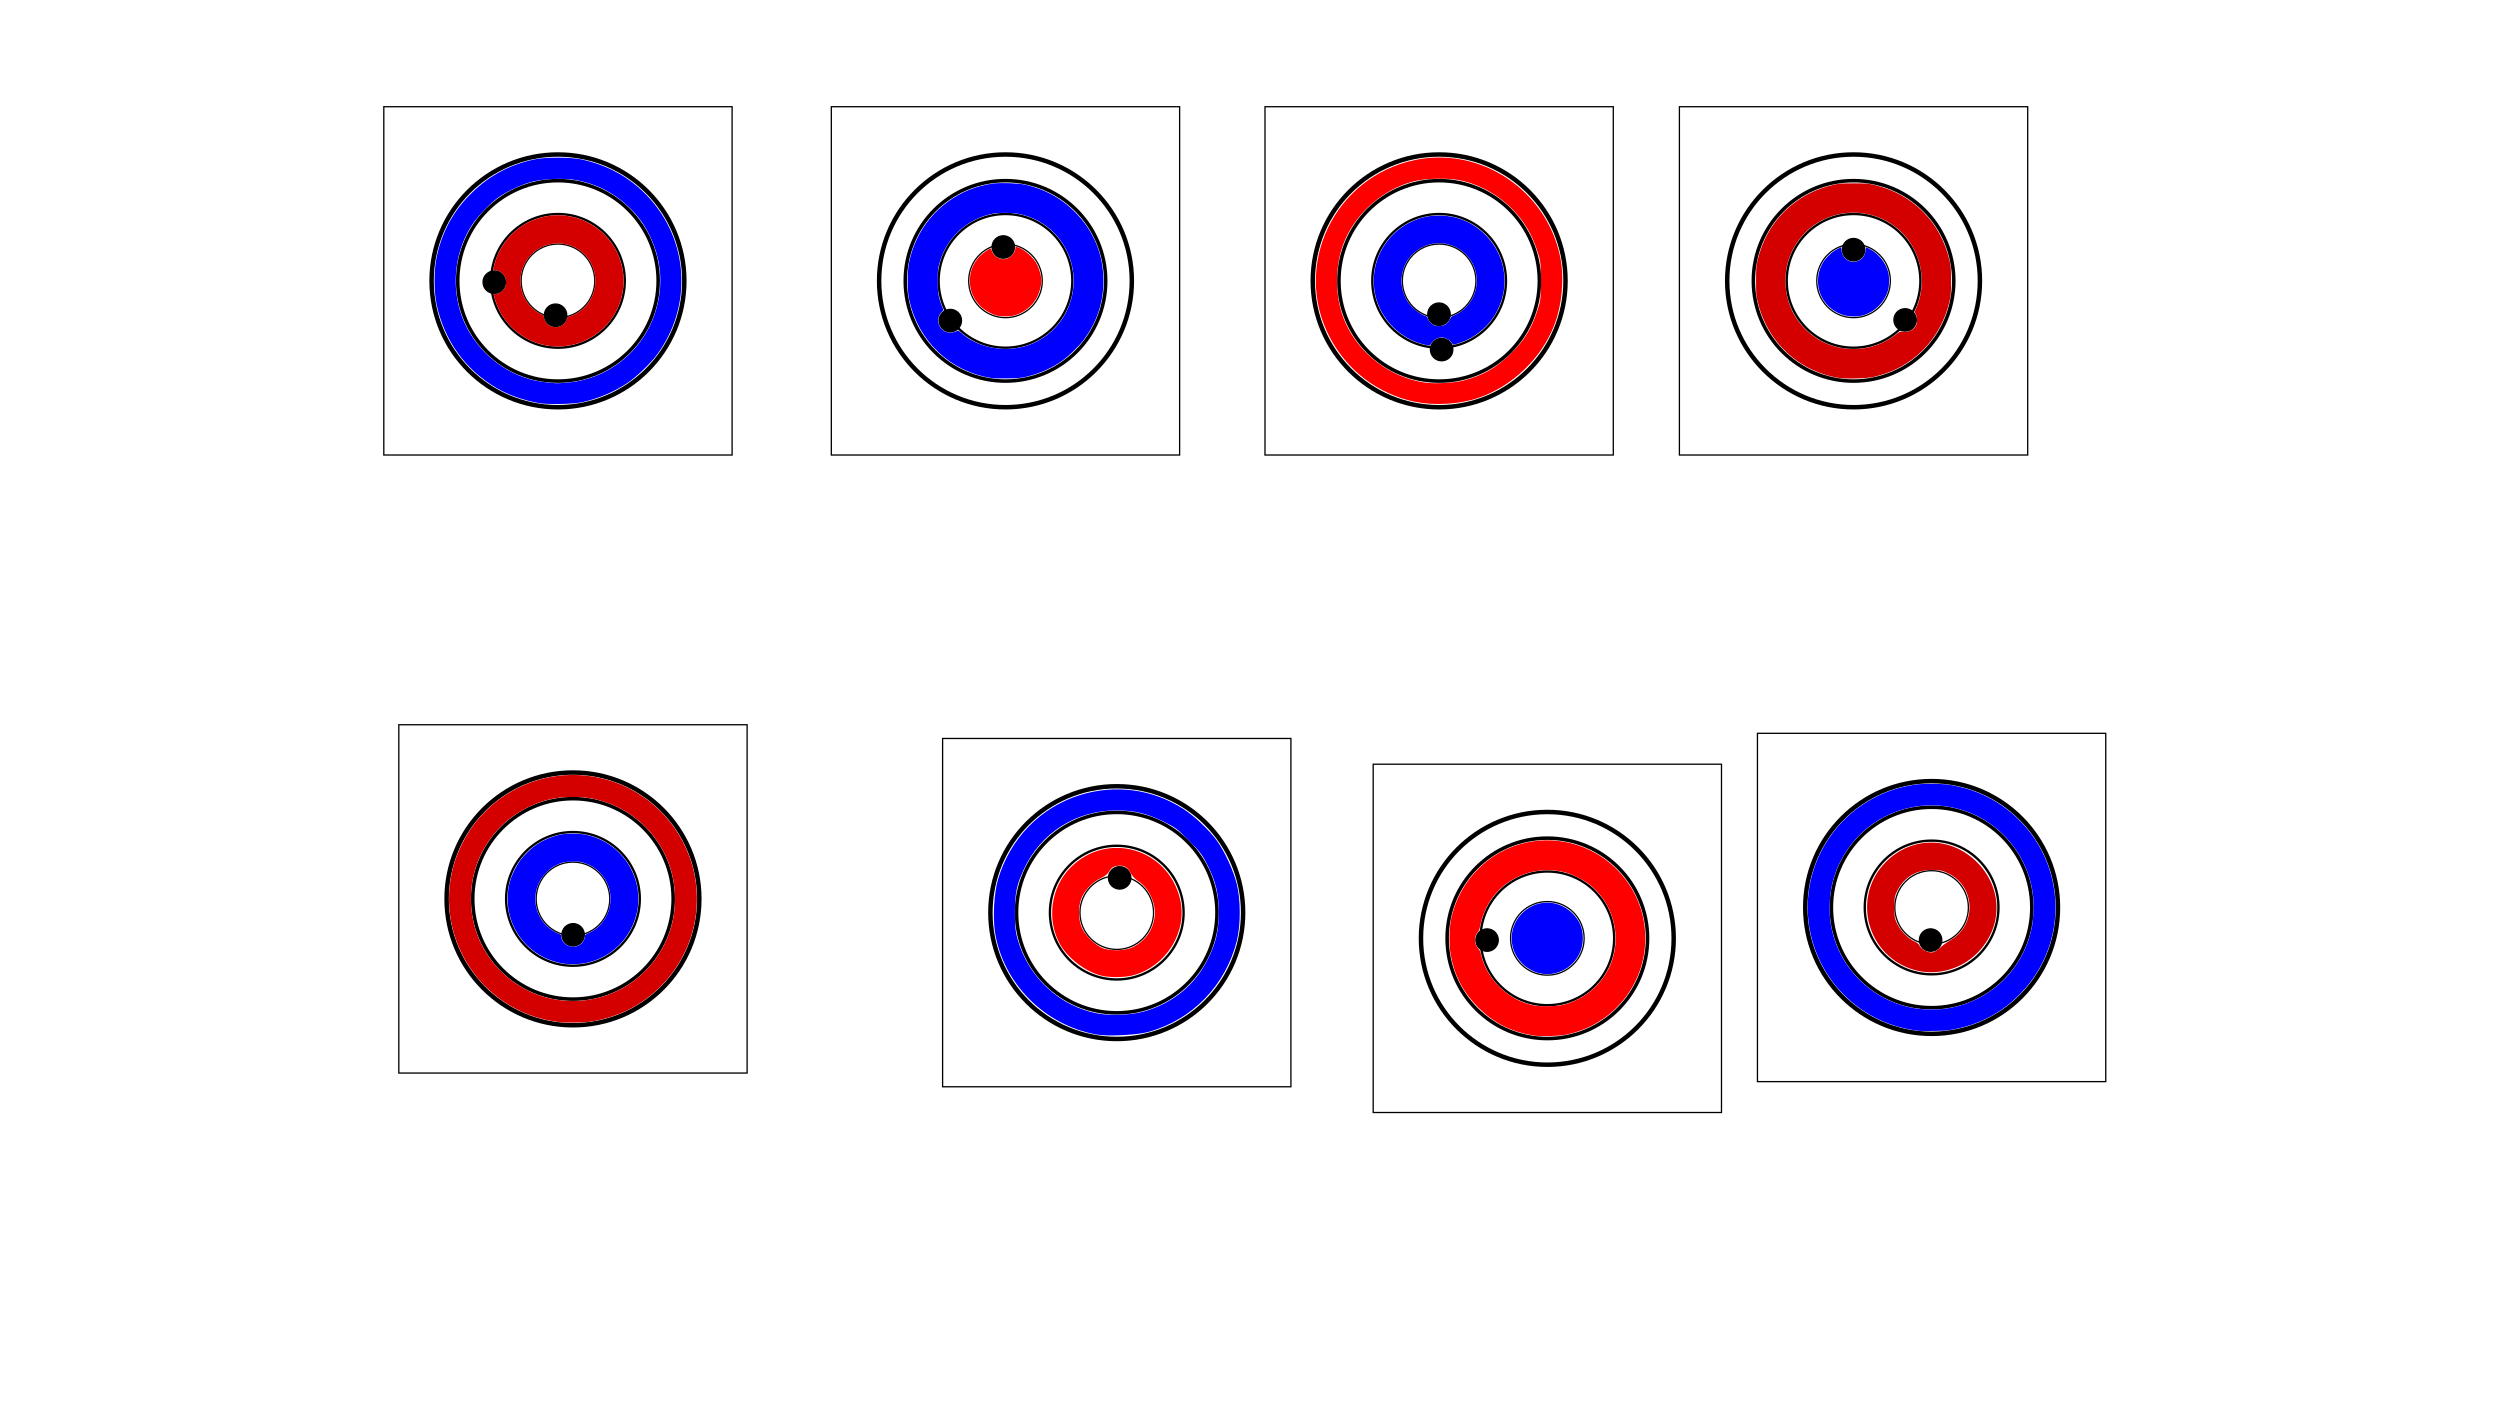 <?xml version="1.0" encoding="UTF-8" standalone="no"?>
<!-- Created with Inkscape (http://www.inkscape.org/) -->

<svg
   width="1920"
   height="1080"
   viewBox="0 0 1920 1080"
   version="1.1"
   id="svg5"
   inkscape:version="1.2.2 (732a01da63, 2022-12-09)"
   sodipodi:docname="orbit.svg"
   xmlns:inkscape="http://www.inkscape.org/namespaces/inkscape"
   xmlns:sodipodi="http://sodipodi.sourceforge.net/DTD/sodipodi-0.dtd"
   xmlns="http://www.w3.org/2000/svg"
   xmlns:svg="http://www.w3.org/2000/svg">
  <sodipodi:namedview
     id="namedview7"
     pagecolor="#ffffff"
     bordercolor="#000000"
     borderopacity="0.25"
     inkscape:showpageshadow="2"
     inkscape:pageopacity="0.0"
     inkscape:pagecheckerboard="0"
     inkscape:deskcolor="#d1d1d1"
     inkscape:document-units="px"
     showgrid="false"
     inkscape:zoom="0.72447916"
     inkscape:cx="1049.0295"
     inkscape:cy="501.73976"
     inkscape:window-width="1920"
     inkscape:window-height="1001"
     inkscape:window-x="-9"
     inkscape:window-y="-9"
     inkscape:window-maximized="1"
     inkscape:current-layer="layer1" />
  <defs
     id="defs2" />
  <g
     inkscape:label="Capa 1"
     inkscape:groupmode="layer"
     id="layer1">
    <g
       id="g1791"
       transform="translate(0,-3.522)"
       inkscape:export-filename="question.png"
       inkscape:export-xdpi="96"
       inkscape:export-ydpi="96">
      <rect
         style="fill:none;stroke:#000000"
         id="rect111"
         width="267.496"
         height="267.496"
         x="294.761"
         y="85.479" />
      <circle
         style="fill:none;stroke:#000000"
         id="path950"
         cx="428.509"
         cy="219.227"
         r="28.262" />
      <circle
         style="fill:none;stroke:#000000;stroke-width:1.816"
         id="path950-5"
         cx="428.509"
         cy="219.227"
         r="51.333" />
      <circle
         style="fill:none;stroke:#000000;stroke-width:2.723"
         id="path950-5-7"
         cx="428.509"
         cy="219.227"
         r="76.968" />
      <circle
         style="fill:none;stroke:#000000;stroke-width:3.434"
         id="path950-5-7-4"
         cx="428.509"
         cy="219.227"
         r="97.048" />
    </g>
    <g
       id="g1791-7"
       transform="translate(343.696,-3.522)">
      <rect
         style="fill:none;stroke:#000000"
         id="rect111-1"
         width="267.496"
         height="267.496"
         x="294.761"
         y="85.479" />
      <circle
         style="fill:none;stroke:#000000"
         id="path950-8"
         cx="428.509"
         cy="219.227"
         r="28.262" />
      <circle
         style="fill:none;stroke:#000000;stroke-width:1.816"
         id="path950-5-1"
         cx="428.509"
         cy="219.227"
         r="51.333" />
      <circle
         style="fill:none;stroke:#000000;stroke-width:2.723"
         id="path950-5-7-9"
         cx="428.509"
         cy="219.227"
         r="76.968" />
      <circle
         style="fill:none;stroke:#000000;stroke-width:3.434"
         id="path950-5-7-4-0"
         cx="428.509"
         cy="219.227"
         r="97.048" />
      <path
         style="fill:#d40000;stroke:#ed0000;stroke-width:0.122"
         d="m 425.172,265.957 c -13.767,-0.934 -26.658,-7.541 -35.45,-18.169 -5.174,-6.254 -8.669,-13.473 -10.469,-21.625 l -0.074,-0.336 h 0.802 c 3.045,0 6.322,-2.064 7.742,-4.877 0.77,-1.526 0.916,-2.208 0.915,-4.273 -0.001,-1.755 -0.026,-1.961 -0.343,-2.867 -0.499,-1.427 -1.213,-2.558 -2.273,-3.599 -1.777,-1.745 -4.023,-2.684 -6.422,-2.684 -0.43,0 -0.782,-0.024 -0.782,-0.053 0,-0.029 0.142,-0.757 0.317,-1.617 0.936,-4.623 2.4,-8.83 4.522,-12.989 5.965,-11.692 16.161,-20.532 28.62,-24.812 8.395,-2.884 17.297,-3.465 26.14,-1.705 12.148,2.417 23.075,9.359 30.536,19.398 8.918,12 12.019,27.417 8.443,41.969 -1.755,7.141 -5.021,13.721 -9.749,19.642 -1.373,1.72 -4.438,4.894 -6.176,6.396 -10.016,8.659 -23.198,13.089 -36.298,12.2 z m 3.864,-15.002 c 1.751,-0.445 3.583,-1.603 4.694,-2.968 0.764,-0.938 1.642,-2.667 1.839,-3.618 l 0.15,-0.725 1.227,-0.379 c 10.865,-3.36 18.645,-12.572 20.136,-23.842 0.226,-1.711 0.261,-5.34 0.067,-6.954 -1.099,-9.123 -6.154,-16.933 -13.953,-21.56 -4.497,-2.668 -9.417,-4.003 -14.723,-3.995 -4.531,0.007 -8.726,0.988 -12.749,2.981 -3.116,1.544 -5.423,3.232 -7.888,5.771 -3.581,3.688 -5.985,7.969 -7.234,12.881 -0.667,2.624 -0.852,4.178 -0.852,7.155 0,2.976 0.185,4.53 0.852,7.155 2.1,8.261 7.88,15.27 15.581,18.897 l 1.288,0.606 0.079,0.671 c 0.271,2.296 1.329,4.381 2.979,5.875 2.299,2.08 5.426,2.834 8.508,2.05 z"
         id="path850"
         transform="translate(-343.696,3.522)" />
      <path
         style="fill:#0000ff;stroke:none;stroke-width:0.69"
         d="m 413.746,309.537 c -11.701,-2.067 -23.448,-6.248 -32.437,-11.546 -24.165,-14.242 -40.138,-36.553 -45.992,-64.245 -2.101,-9.936 -2.101,-26.212 0,-36.148 4.192,-19.827 12.989,-35.868 27.299,-49.777 13.572,-13.192 29.051,-21.393 48.025,-25.447 8.215,-1.755 27.61,-1.724 35.888,0.057 20.049,4.315 36.963,13.676 50.599,28.006 32.099,33.731 35.031,85.167 6.983,122.534 -4.756,6.336 -15.183,16.323 -21.695,20.779 -10.131,6.932 -22.814,12.372 -35.198,15.096 -7.194,1.583 -26.201,1.975 -33.472,0.69 z m 23.12,-15.822 c 7.743,-0.533 18.07,-3.423 25.91,-7.253 23.584,-11.519 39.56,-33.34 43.488,-59.4 2.458,-16.304 -0.284,-32.542 -8.041,-47.623 -4.286,-8.333 -8.856,-14.385 -15.781,-20.9 -11.355,-10.682 -24.447,-17.321 -39.865,-20.215 -9.097,-1.708 -25.114,-1.083 -34.352,1.339 -8.129,2.132 -20.099,7.89 -26.593,12.792 -6.093,4.599 -14.8,13.803 -18.886,19.964 -12.454,18.776 -16.06,43.3 -9.648,65.617 7.383,25.696 28.859,46.613 55.003,53.572 6.25,1.663 17.927,3.079 21.864,2.651 0.949,-0.103 4.055,-0.348 6.902,-0.544 z"
         id="path1059"
         transform="translate(-343.696,3.522)" />
      <path
         style="fill:#0000ff;stroke:none;stroke-width:0.488"
         d="m 761.465,290.332 c -31.633,-4.864 -56.352,-28.401 -63.226,-60.204 -1.536,-7.108 -1.536,-21.748 0,-28.856 1.465,-6.778 3.153,-11.768 6.01,-17.767 11.002,-23.103 33.014,-39.135 58.37,-42.513 6.114,-0.814 19.671,-0.297 25.113,0.958 14.629,3.375 26.933,10.08 37.272,20.312 14.77,14.616 22.4,32.818 22.4,53.437 0,16.646 -4.932,31.511 -14.997,45.196 -3.464,4.711 -11.544,12.563 -16.604,16.136 -8.014,5.66 -17.393,9.87 -27.179,12.201 -4.345,1.035 -6.571,1.246 -14.64,1.39 -5.234,0.093 -10.868,-0.038 -12.519,-0.292 z m 20.753,-23.209 c 10.39,-1.84 20.598,-7.405 28.028,-15.282 19.174,-20.326 19.174,-51.956 0,-72.282 -7.393,-7.837 -17.386,-13.304 -28.01,-15.326 -4.788,-0.911 -14.723,-1.036 -19.111,-0.24 -20.169,3.657 -36.404,18.625 -41.73,38.473 -1.113,4.146 -1.263,5.662 -1.287,12.99 -0.03,8.952 0.698,13.289 3.308,19.711 l 1.193,2.937 -1.611,1.708 c -4.808,5.098 -2.272,13.763 4.503,15.388 2.517,0.604 5.457,0.18 7.468,-1.075 0.721,-0.45 1.204,-0.244 2.788,1.187 11.365,10.267 28.089,14.71 44.462,11.812 z"
         id="path2537"
         transform="translate(-343.696,3.522)" />
      <path
         style="fill:#ff0000;stroke:none;stroke-width:0.488"
         d="m 765.261,242.259 c -4.318,-1.161 -9.211,-4.043 -12.573,-7.405 -10.407,-10.407 -10.506,-27.655 -0.218,-38.103 2.428,-2.466 7.304,-5.917 8.384,-5.934 0.159,-0.003 0.551,0.871 0.872,1.941 1.067,3.563 5.117,6.37 9.144,6.34 4.291,-0.033 8.972,-4.516 8.972,-8.594 0,-1.039 0.163,-1.172 1.098,-0.889 5.748,1.739 12.979,8.155 15.737,13.963 1.755,3.696 3.156,9.077 3.156,12.123 0,3.046 -1.401,8.427 -3.156,12.123 -3.163,6.661 -10.371,12.558 -17.638,14.432 -3.681,0.949 -10.255,0.951 -13.777,0.003 z"
         id="path2539"
         transform="translate(-343.696,3.522)" />
      <path
         style="fill:#ff0000;stroke:none;stroke-width:0.976"
         d="m 1086.311,308.485 c -27.961,-5.905 -51.486,-23.713 -64.88,-49.114 -29.291,-55.547 3.337,-123.703 65.347,-136.501 50.343,-10.391 100.466,22.84 111.313,73.799 3.48,16.347 1.734,37.053 -4.484,53.202 -9.725,25.256 -32.105,46.713 -58.021,55.629 -14.572,5.013 -34.078,6.195 -49.276,2.986 z m 37.517,-16.192 c 15.156,-3.949 25.389,-9.788 36.729,-20.96 9.839,-9.693 15.074,-18.03 19.611,-31.233 3.062,-8.91 3.187,-9.862 3.187,-24.401 0,-14.538 -0.124,-15.49 -3.187,-24.401 -4.088,-11.893 -9.426,-20.855 -17.561,-29.478 -10.48,-11.109 -23.803,-18.958 -38.719,-22.809 -9.819,-2.535 -28.608,-2.34 -38.82,0.404 -22.146,5.95 -42.156,22.906 -51.593,43.721 -8.944,19.725 -8.944,45.402 0,65.126 10.768,23.748 34.108,41.39 60.157,45.47 7.633,1.196 22.868,0.469 30.197,-1.441 z"
         id="path2610"
         transform="translate(-343.696,3.522)" />
      <path
         style="fill:#0000ff;stroke:none;stroke-width:0.345"
         d="m 1094.655,264.819 c -16.164,-3.54 -29.954,-15.272 -36.08,-30.695 -5.262,-13.249 -4.6,-28.074 1.826,-40.85 7.39,-14.694 21.566,-24.942 37.769,-27.303 1.5,-0.219 4.774,-0.395 7.275,-0.392 13.399,0.017 25.631,5.125 35.219,14.709 12.071,12.064 17.168,28.959 13.768,45.635 -1.078,5.286 -3.79,12.008 -6.641,16.46 -4.926,7.692 -12.118,14.178 -20.282,18.288 -3.106,1.564 -9.932,4.003 -11.201,4.003 -0.381,0 -0.881,-0.424 -1.179,-1.001 -1.222,-2.363 -5.019,-4.521 -7.955,-4.521 -3.117,0 -6.757,2.18 -8.128,4.868 -0.772,1.514 -0.967,1.549 -4.392,0.799 z m 14.557,-15.149 c 1.873,-0.909 3.609,-2.744 4.494,-4.749 0.688,-1.559 0.936,-1.776 3.038,-2.663 7.179,-3.029 13.272,-9.584 15.819,-17.017 5.604,-16.357 -3.689,-33.273 -20.729,-37.733 -3.128,-0.819 -10.036,-0.806 -13.285,0.025 -9.385,2.399 -17.067,9.151 -20.344,17.88 -1.033,2.751 -1.913,7.473 -1.913,10.26 0,5.25 1.949,11.67 4.867,16.033 3.038,4.542 8.722,9.21 13.145,10.796 1.409,0.505 1.697,0.781 2.205,2.112 0.791,2.072 2.714,4.122 4.801,5.118 1.421,0.678 2.151,0.803 4.141,0.708 1.452,-0.07 2.953,-0.376 3.763,-0.769 z"
         id="path2612"
         transform="translate(-343.696,3.522)" />
      <path
         style="fill:#0000ff;stroke:none;stroke-width:0.488"
         d="m 1414.986,241.676 c -16.195,-5.527 -23.398,-23.232 -15.731,-38.664 2.077,-4.181 7.337,-9.457 11.583,-11.62 l 3.172,-1.616 0.302,2.714 c 0.757,6.814 7.356,10.501 13.485,7.534 2.806,-1.358 4.554,-4.023 4.944,-7.534 l 0.302,-2.714 3.172,1.616 c 6.326,3.222 12.027,10.384 13.915,17.48 0.915,3.439 0.915,10.218 0,13.657 -2.495,9.374 -10.401,17.281 -19.775,19.775 -4.471,1.19 -10.8,0.931 -15.369,-0.628 z"
         id="path2683"
         transform="translate(-343.696,3.522)" />
      <path
         style="fill:#d40000;stroke:none;stroke-width:0.488"
         d="m 1411.814,290.159 c -5.984,-1.063 -10.205,-2.227 -15.372,-4.239 -23.751,-9.247 -41.02,-29.57 -46.737,-55.002 -0.912,-4.055 -1.062,-6.214 -1.062,-15.218 0,-9.004 0.151,-11.163 1.062,-15.218 6.719,-29.889 28.715,-51.885 58.605,-58.604 4.055,-0.912 6.214,-1.062 15.217,-1.062 9.004,0 11.163,0.151 15.217,1.062 29.93,6.729 51.876,28.674 58.605,58.604 0.912,4.055 1.062,6.214 1.062,15.218 0,9.004 -0.151,11.163 -1.062,15.218 -6.704,29.821 -28.725,51.912 -58.355,58.542 -5.772,1.292 -21.558,1.697 -27.179,0.698 z m 20.496,-22.775 c 7.954,-1.239 16.133,-4.764 22.912,-9.875 3.868,-2.916 4.231,-3.084 5.856,-2.707 4.269,0.991 9.219,-1.584 10.73,-5.583 0.814,-2.154 0.618,-5.79 -0.421,-7.828 l -0.94,-1.844 1.402,-3.294 c 6.801,-15.983 4.984,-35.107 -4.727,-49.744 -15.855,-23.899 -48.719,-30.41 -72.758,-14.415 -13.155,8.753 -21.853,23.512 -22.985,39.004 -1.183,16.175 4.061,30.694 15.059,41.692 11.99,11.99 28.621,17.281 45.873,14.595 z"
         id="path2685"
         transform="translate(-343.696,3.522)" />
    </g>
    <g
       id="g1850"
       transform="translate(676.753,-3.522)">
      <rect
         style="fill:none;stroke:#000000"
         id="rect1840"
         width="267.496"
         height="267.496"
         x="294.761"
         y="85.479" />
      <circle
         style="fill:none;stroke:#000000"
         id="circle1842"
         cx="428.509"
         cy="219.227"
         r="28.262" />
      <circle
         style="fill:none;stroke:#000000;stroke-width:1.816"
         id="circle1844"
         cx="428.509"
         cy="219.227"
         r="51.333" />
      <circle
         style="fill:none;stroke:#000000;stroke-width:2.723"
         id="circle1846"
         cx="428.509"
         cy="219.227"
         r="76.968" />
      <circle
         style="fill:none;stroke:#000000;stroke-width:3.434"
         id="circle1848"
         cx="428.509"
         cy="219.227"
         r="97.048" />
    </g>
    <g
       id="g1862"
       transform="translate(995.027,-3.522)">
      <rect
         style="fill:none;stroke:#000000"
         id="rect1852"
         width="267.496"
         height="267.496"
         x="294.761"
         y="85.479" />
      <circle
         style="fill:none;stroke:#000000"
         id="circle1854"
         cx="428.509"
         cy="219.227"
         r="28.262" />
      <circle
         style="fill:none;stroke:#000000;stroke-width:1.816"
         id="circle1856"
         cx="428.509"
         cy="219.227"
         r="51.333" />
      <circle
         style="fill:none;stroke:#000000;stroke-width:2.723"
         id="circle1858"
         cx="428.509"
         cy="219.227"
         r="76.968" />
      <circle
         style="fill:none;stroke:#000000;stroke-width:3.434"
         id="circle1860"
         cx="428.509"
         cy="219.227"
         r="97.048" />
    </g>
    <circle
       style="fill:#000000;fill-opacity:1;stroke:#000000"
       id="path1864"
       cx="426.683"
       cy="242.105"
       r="8.614" />
    <circle
       style="fill:#000000;fill-opacity:1;stroke:#000000"
       id="path1864-2"
       cx="379.583"
       cy="216.707"
       r="8.614" />
    <circle
       style="fill:#000000;fill-opacity:1;stroke:#000000"
       id="path1864-2-0"
       cx="729.835"
       cy="246.211"
       r="8.614" />
    <circle
       style="fill:#000000;fill-opacity:1;stroke:#000000"
       id="path1864-2-0-6"
       cx="1107.175"
       cy="268.469"
       r="8.614" />
    <circle
       style="fill:#000000;fill-opacity:1;stroke:#000000"
       id="path1864-2-0-6-7"
       cx="1463.12"
       cy="245.694"
       r="8.614" />
    <g
       id="g1791-5"
       transform="translate(759.847,501.428)"
       inkscape:export-filename="c.png"
       inkscape:export-xdpi="96"
       inkscape:export-ydpi="96">
      <rect
         style="fill:none;stroke:#000000"
         id="rect111-7"
         width="267.496"
         height="267.496"
         x="294.761"
         y="85.479" />
      <circle
         style="fill:none;stroke:#000000"
         id="path950-1"
         cx="428.509"
         cy="219.227"
         r="28.262" />
      <circle
         style="fill:none;stroke:#000000;stroke-width:1.816"
         id="path950-5-5"
         cx="428.509"
         cy="219.227"
         r="51.333" />
      <circle
         style="fill:none;stroke:#000000;stroke-width:2.723"
         id="path950-5-7-2"
         cx="428.509"
         cy="219.227"
         r="76.968" />
      <circle
         style="fill:none;stroke:#000000;stroke-width:3.434"
         id="path950-5-7-4-4"
         cx="428.509"
         cy="219.227"
         r="97.048" />
    </g>
    <g
       id="g1791-5-78"
       transform="translate(1054.96,477.713)"
       inkscape:export-filename="d.png"
       inkscape:export-xdpi="96"
       inkscape:export-ydpi="96">
      <rect
         style="fill:none;stroke:#000000"
         id="rect111-7-6"
         width="267.496"
         height="267.496"
         x="294.761"
         y="85.479" />
      <circle
         style="fill:none;stroke:#000000"
         id="path950-1-3"
         cx="428.509"
         cy="219.227"
         r="28.262" />
      <circle
         style="fill:none;stroke:#000000;stroke-width:1.816"
         id="path950-5-5-3"
         cx="428.509"
         cy="219.227"
         r="51.333" />
      <circle
         style="fill:none;stroke:#000000;stroke-width:2.723"
         id="path950-5-7-2-3"
         cx="428.509"
         cy="219.227"
         r="76.968" />
      <circle
         style="fill:none;stroke:#000000;stroke-width:3.434"
         id="path950-5-7-4-4-3"
         cx="428.509"
         cy="219.227"
         r="97.048" />
    </g>
    <g
       id="g1791-5-78-5"
       transform="translate(429.163,481.666)"
       inkscape:export-filename="b.png"
       inkscape:export-xdpi="96"
       inkscape:export-ydpi="96">
      <rect
         style="fill:none;stroke:#000000"
         id="rect111-7-6-9"
         width="267.496"
         height="267.496"
         x="294.761"
         y="85.479" />
      <circle
         style="fill:none;stroke:#000000"
         id="path950-1-3-5"
         cx="428.509"
         cy="219.227"
         r="28.262" />
      <circle
         style="fill:none;stroke:#000000;stroke-width:1.816"
         id="path950-5-5-3-1"
         cx="428.509"
         cy="219.227"
         r="51.333" />
      <circle
         style="fill:none;stroke:#000000;stroke-width:2.723"
         id="path950-5-7-2-3-0"
         cx="428.509"
         cy="219.227"
         r="76.968" />
      <circle
         style="fill:none;stroke:#000000;stroke-width:3.434"
         id="path950-5-7-4-4-3-8"
         cx="428.509"
         cy="219.227"
         r="97.048" />
    </g>
    <circle
       style="fill:#000000;fill-opacity:1;stroke:#000000"
       id="path1864-1-5"
       cx="859.9"
       cy="674.196"
       r="8.614" />
    <circle
       style="fill:#000000;fill-opacity:1;stroke:#000000"
       id="path1864-1-86"
       cx="1142.065"
       cy="721.984"
       r="8.614" />
    <circle
       style="fill:#000000;fill-opacity:1;stroke:#000000"
       id="path1864-1-86-3"
       cx="1482.698"
       cy="721.984"
       r="8.614" />
    <g
       id="g1791-5-7"
       transform="translate(11.525,471.126)"
       inkscape:export-filename="a.png"
       inkscape:export-xdpi="96"
       inkscape:export-ydpi="96">
      <rect
         style="fill:none;stroke:#000000"
         id="rect111-7-8"
         width="267.496"
         height="267.496"
         x="294.761"
         y="85.479" />
      <circle
         style="fill:none;stroke:#000000"
         id="path950-1-7"
         cx="428.509"
         cy="219.227"
         r="28.262" />
      <circle
         style="fill:none;stroke:#000000;stroke-width:1.816"
         id="path950-5-5-4"
         cx="428.509"
         cy="219.227"
         r="51.333" />
      <circle
         style="fill:none;stroke:#000000;stroke-width:2.723"
         id="path950-5-7-2-7"
         cx="428.509"
         cy="219.227"
         r="76.968" />
      <circle
         style="fill:none;stroke:#000000;stroke-width:3.434"
         id="path950-5-7-4-4-6"
         cx="428.509"
         cy="219.227"
         r="97.048" />
    </g>
    <circle
       style="fill:#000000;fill-opacity:1;stroke:#000000"
       id="path1864-1-8"
       cx="440.153"
       cy="717.949"
       r="8.614" />
    <circle
       style="fill:#000000;fill-opacity:1;stroke:#000000"
       id="path1864-0"
       cx="770.532"
       cy="189.696"
       r="8.614" />
    <circle
       style="fill:#000000;fill-opacity:1;stroke:#000000"
       id="path1864-0-8"
       cx="1105.152"
       cy="241.312"
       r="8.614" />
    <circle
       style="fill:#000000;fill-opacity:1;stroke:#000000"
       id="path1864-0-8-2"
       cx="1423.525"
       cy="191.758"
       r="8.614" />
    <path
       style="fill:#d40000;stroke-width:0.976"
       d="m 1470.973,745.113 c -37.097,-9.977 -49.572,-56.201 -22.48,-83.293 19.729,-19.729 49.887,-19.591 69.797,0.32 19.921,19.921 20.078,49.776 0.367,69.672 -12.465,12.581 -31.068,17.77 -47.684,13.302 z m 18.923,-17.153 c 1.61,-1.573 5.326,-4.268 8.256,-5.99 20.05,-11.781 19.061,-40.948 -1.735,-51.161 -4.591,-2.255 -6.804,-2.72 -12.866,-2.703 -11.745,0.032 -20.876,5.446 -26.157,15.508 -2.232,4.252 -2.608,6.163 -2.608,13.264 0,7.091 0.377,9.014 2.595,13.238 2.869,5.465 8.497,11.049 13.026,12.925 1.62,0.671 3.373,2.196 3.897,3.389 1.266,2.885 7.001,5.68 10.171,4.957 1.371,-0.313 3.811,-1.855 5.421,-3.428 z"
       id="path563" />
    <path
       style="fill:#0000ff;stroke-width:0.345"
       d="m 1474.335,791.723 c -22.392,-2.401 -42.542,-11.997 -58.153,-27.694 -5.077,-5.105 -7.956,-8.618 -11.901,-14.525 -13.385,-20.037 -18.658,-44.66 -14.633,-68.325 6.607,-38.85 36.52,-69.737 75.025,-77.467 7.429,-1.492 10.002,-1.724 18.979,-1.716 9.215,0.009 12.617,0.358 20.532,2.107 27.332,6.04 51.188,24.513 63.959,49.527 18.82,36.859 11.77,81.349 -17.518,110.556 -14.418,14.378 -31.659,23.197 -52.307,26.755 -3.533,0.609 -5.969,0.76 -13.458,0.837 -5.029,0.051 -9.766,0.027 -10.525,-0.054 z m 16.935,-16.705 c 21.404,-2.083 41.759,-13.441 54.623,-30.481 7.801,-10.334 12.651,-21.453 14.916,-34.199 0.943,-5.303 1.279,-16.423 0.665,-21.983 -3.767,-34.115 -29.163,-61.77 -62.811,-68.399 -31.114,-6.13 -62.81,6.992 -80.37,33.272 -8.79,13.155 -13.146,27.556 -13.153,43.48 0,6.828 0.294,10.123 1.432,15.873 6.514,32.918 33.932,58.218 67.489,62.278 4.68,0.566 12.297,0.637 17.209,0.159 z"
       id="path703" />
    <path
       style="fill:#d40000;stroke-width:0.244"
       d="m 430.425,785.084 c -17.014,-1.916 -32.282,-7.722 -45.866,-17.442 -5.911,-4.23 -12.774,-10.538 -17.124,-15.739 -17.616,-21.066 -25.407,-47.873 -21.678,-74.592 1.451,-10.395 4.252,-19.422 9.032,-29.111 3.684,-7.467 7.935,-13.923 13.107,-19.907 2.791,-3.229 9.018,-9.304 12.024,-11.729 22.768,-18.373 52.097,-25.378 80.395,-19.202 31.567,6.889 57.527,29.422 68.913,59.816 7.623,20.348 7.951,43.118 0.918,63.735 -1.483,4.346 -2.359,6.488 -4.33,10.579 -11.176,23.204 -31.046,40.818 -55.24,48.969 -6.361,2.143 -11.696,3.383 -18.924,4.398 -3.951,0.555 -17.063,0.693 -21.228,0.224 z m 14.884,-16.479 c 19.249,-1.365 36.621,-9.259 50.154,-22.792 11.977,-11.977 19.692,-27.262 22.173,-43.932 1.758,-11.81 0.69,-24.557 -3.004,-35.888 -2.992,-9.176 -8.046,-18.34 -14.186,-25.724 -2.227,-2.678 -6.865,-7.373 -9.508,-9.623 -11.753,-10.01 -26.159,-16.308 -41.725,-18.241 -3.924,-0.487 -15.45,-0.413 -19.276,0.124 -9.362,1.314 -16.383,3.472 -24.767,7.612 -8.971,4.43 -16.943,10.436 -23.321,17.569 -12.707,14.212 -19.59,31.337 -20.154,50.141 -0.649,21.65 7.065,41.656 22.002,57.067 16.132,16.643 38.683,25.313 61.611,23.687 z"
       id="path774" />
    <path
       style="fill:#0000ff;stroke-width:0.345"
       d="m 432.552,740.023 c -21.682,-3.458 -38.622,-20.254 -42.109,-41.753 -0.278,-1.714 -0.505,-5.29 -0.505,-7.947 0,-8.47 1.408,-14.482 5.173,-22.085 1.341,-2.708 3.368,-6.124 4.612,-7.773 2.851,-3.778 8.611,-9.315 12.132,-11.661 5.549,-3.698 12.503,-6.578 19.051,-7.892 4.591,-0.921 14.278,-0.831 18.965,0.176 20.268,4.354 35.205,19.392 39.478,39.744 0.996,4.744 1.088,13.442 0.191,18.116 -4.142,21.59 -20.539,37.627 -41.977,41.055 -3.91,0.625 -11.15,0.634 -15.011,0.018 z m 11.387,-13.594 c 0.759,-0.346 1.873,-1.045 2.475,-1.553 1.395,-1.178 2.874,-4.129 2.874,-5.735 0,-1.22 0.047,-1.262 2.847,-2.526 14.671,-6.62 21.005,-24.555 13.811,-39.104 -2.436,-4.926 -6.472,-9.278 -11.286,-12.171 -1.074,-0.645 -3.537,-1.73 -5.474,-2.41 -3.454,-1.213 -3.625,-1.237 -8.87,-1.242 -6.318,-0.006 -8.875,0.578 -13.952,3.189 -2.529,1.3 -3.765,2.241 -6.443,4.901 -3.783,3.758 -5.776,6.845 -7.249,11.227 -3.587,10.674 -0.847,22.168 7.167,30.064 2.461,2.425 6.232,4.901 9.176,6.026 1.906,0.728 1.984,0.807 1.992,2.004 0.016,2.686 2.09,5.686 4.899,7.086 2.24,1.116 5.878,1.227 8.033,0.245 z"
       id="path778" />
    <path
       style="fill:#0000ff;stroke-width:0.976"
       d="m 841.974,794.493 c -39.702,-7.154 -71.478,-39.151 -77.774,-78.315 -1.873,-11.65 -0.79,-30.454 2.365,-41.052 9.262,-31.119 32.39,-54.928 62.565,-64.407 27.339,-8.588 56.006,-4.773 79.807,10.621 8.556,5.534 19.893,16.306 25.725,24.444 6,8.372 12.603,22.77 15.181,33.098 3.057,12.251 3.074,31.489 0.038,43.642 -8.563,34.284 -34.347,60.813 -68.075,70.043 -8.671,2.373 -31.284,3.467 -39.832,1.927 z m 36.445,-17.619 c 21.952,-6.101 39.455,-20.452 49.355,-40.466 6.094,-12.318 8.23,-21.567 8.23,-35.625 0,-14.238 -2.146,-23.377 -8.478,-36.113 -3.933,-7.91 -6.053,-10.723 -14.425,-19.145 -8.851,-8.904 -10.819,-10.358 -20.052,-14.814 -12.77,-6.163 -22.478,-8.401 -36.102,-8.322 -30.933,0.179 -57.8,17.419 -70.698,45.365 -5.497,11.91 -6.802,18.228 -6.822,33.029 -0.015,10.745 0.384,14.581 2.16,20.788 8.35,29.184 32.2,51.249 61.372,56.781 10.003,1.897 25.663,1.243 35.46,-1.479 z"
       id="path780" />
    <path
       style="fill:#ff0000;stroke-width:0.976"
       d="m 845.234,749.166 c -12.461,-3.461 -25.676,-13.776 -31.445,-24.546 -10.136,-18.923 -6.578,-43.378 8.508,-58.48 28.168,-28.197 74.822,-14.59 84.021,24.505 5.887,25.02 -10.773,51.788 -36.385,58.459 -6.65,1.732 -18.577,1.762 -24.7,0.062 z m 25.105,-21.882 c 9.305,-4.77 15.151,-13.014 16.445,-23.195 1.254,-9.865 -4.315,-22.01 -12.488,-27.233 -2.526,-1.614 -4.945,-4.24 -6.126,-6.65 -2.226,-4.542 -5.525,-6.088 -10.855,-5.089 -2.528,0.474 -3.954,1.532 -5.423,4.022 -1.346,2.282 -3.552,4.049 -6.795,5.444 -5.965,2.566 -12.801,9.967 -14.902,16.132 -2.012,5.906 -1.979,14.328 0.082,20.387 2.26,6.646 10.992,15.341 17.489,17.415 6.601,2.107 17.186,1.529 22.573,-1.232 z"
       id="path782" />
    <path
       style="fill:#ff0000;stroke-width:0.488"
       d="m 1177.534,795.23 c -16.954,-2.772 -30.159,-9.493 -42.215,-21.484 -11.569,-11.507 -18.528,-24.915 -21.278,-40.999 -1.285,-7.518 -1.042,-20.339 0.519,-27.423 4.78,-21.683 18.659,-40.367 37.711,-50.77 24.551,-13.405 54.443,-12.06 77.749,3.498 19.503,13.02 31.848,34.154 33.37,57.127 0.918,13.852 -1.504,26.339 -7.476,38.553 -10.263,20.988 -29.825,36.077 -52.918,40.816 -6.24,1.281 -19.609,1.639 -25.461,0.682 z m 23.459,-23.605 c 29.173,-7.729 45.958,-36.774 37.781,-65.378 -3.115,-10.895 -9.781,-20.685 -18.703,-27.467 -4.032,-3.064 -12.808,-7.414 -17.589,-8.718 -12.239,-3.337 -25.576,-2.11 -36.939,3.399 -15.482,7.506 -25.676,21.064 -28.966,38.521 -0.276,1.462 -0.927,3.112 -1.448,3.667 -3.36,3.577 -3.164,9.13 0.469,13.268 0.806,0.918 1.466,2.09 1.466,2.603 0,1.636 2.495,8.916 4.268,12.452 5.717,11.405 16.312,21.106 27.956,25.597 6.904,2.662 11.952,3.458 20.482,3.229 5.457,-0.147 8.584,-0.473 11.224,-1.173 z"
       id="path784" />
    <path
       style="fill:#0000ff;stroke-width:0.488"
       d="m 1182.037,747.406 c -4.41,-1.067 -9.554,-4.01 -12.958,-7.415 -10.493,-10.493 -10.875,-26.868 -0.879,-37.76 10.737,-11.699 28.166,-12.04 39.436,-0.77 5.574,5.574 7.998,11.457 7.998,19.408 0,17.439 -16.695,30.626 -33.597,26.537 z"
       id="path788" />
  </g>
</svg>
